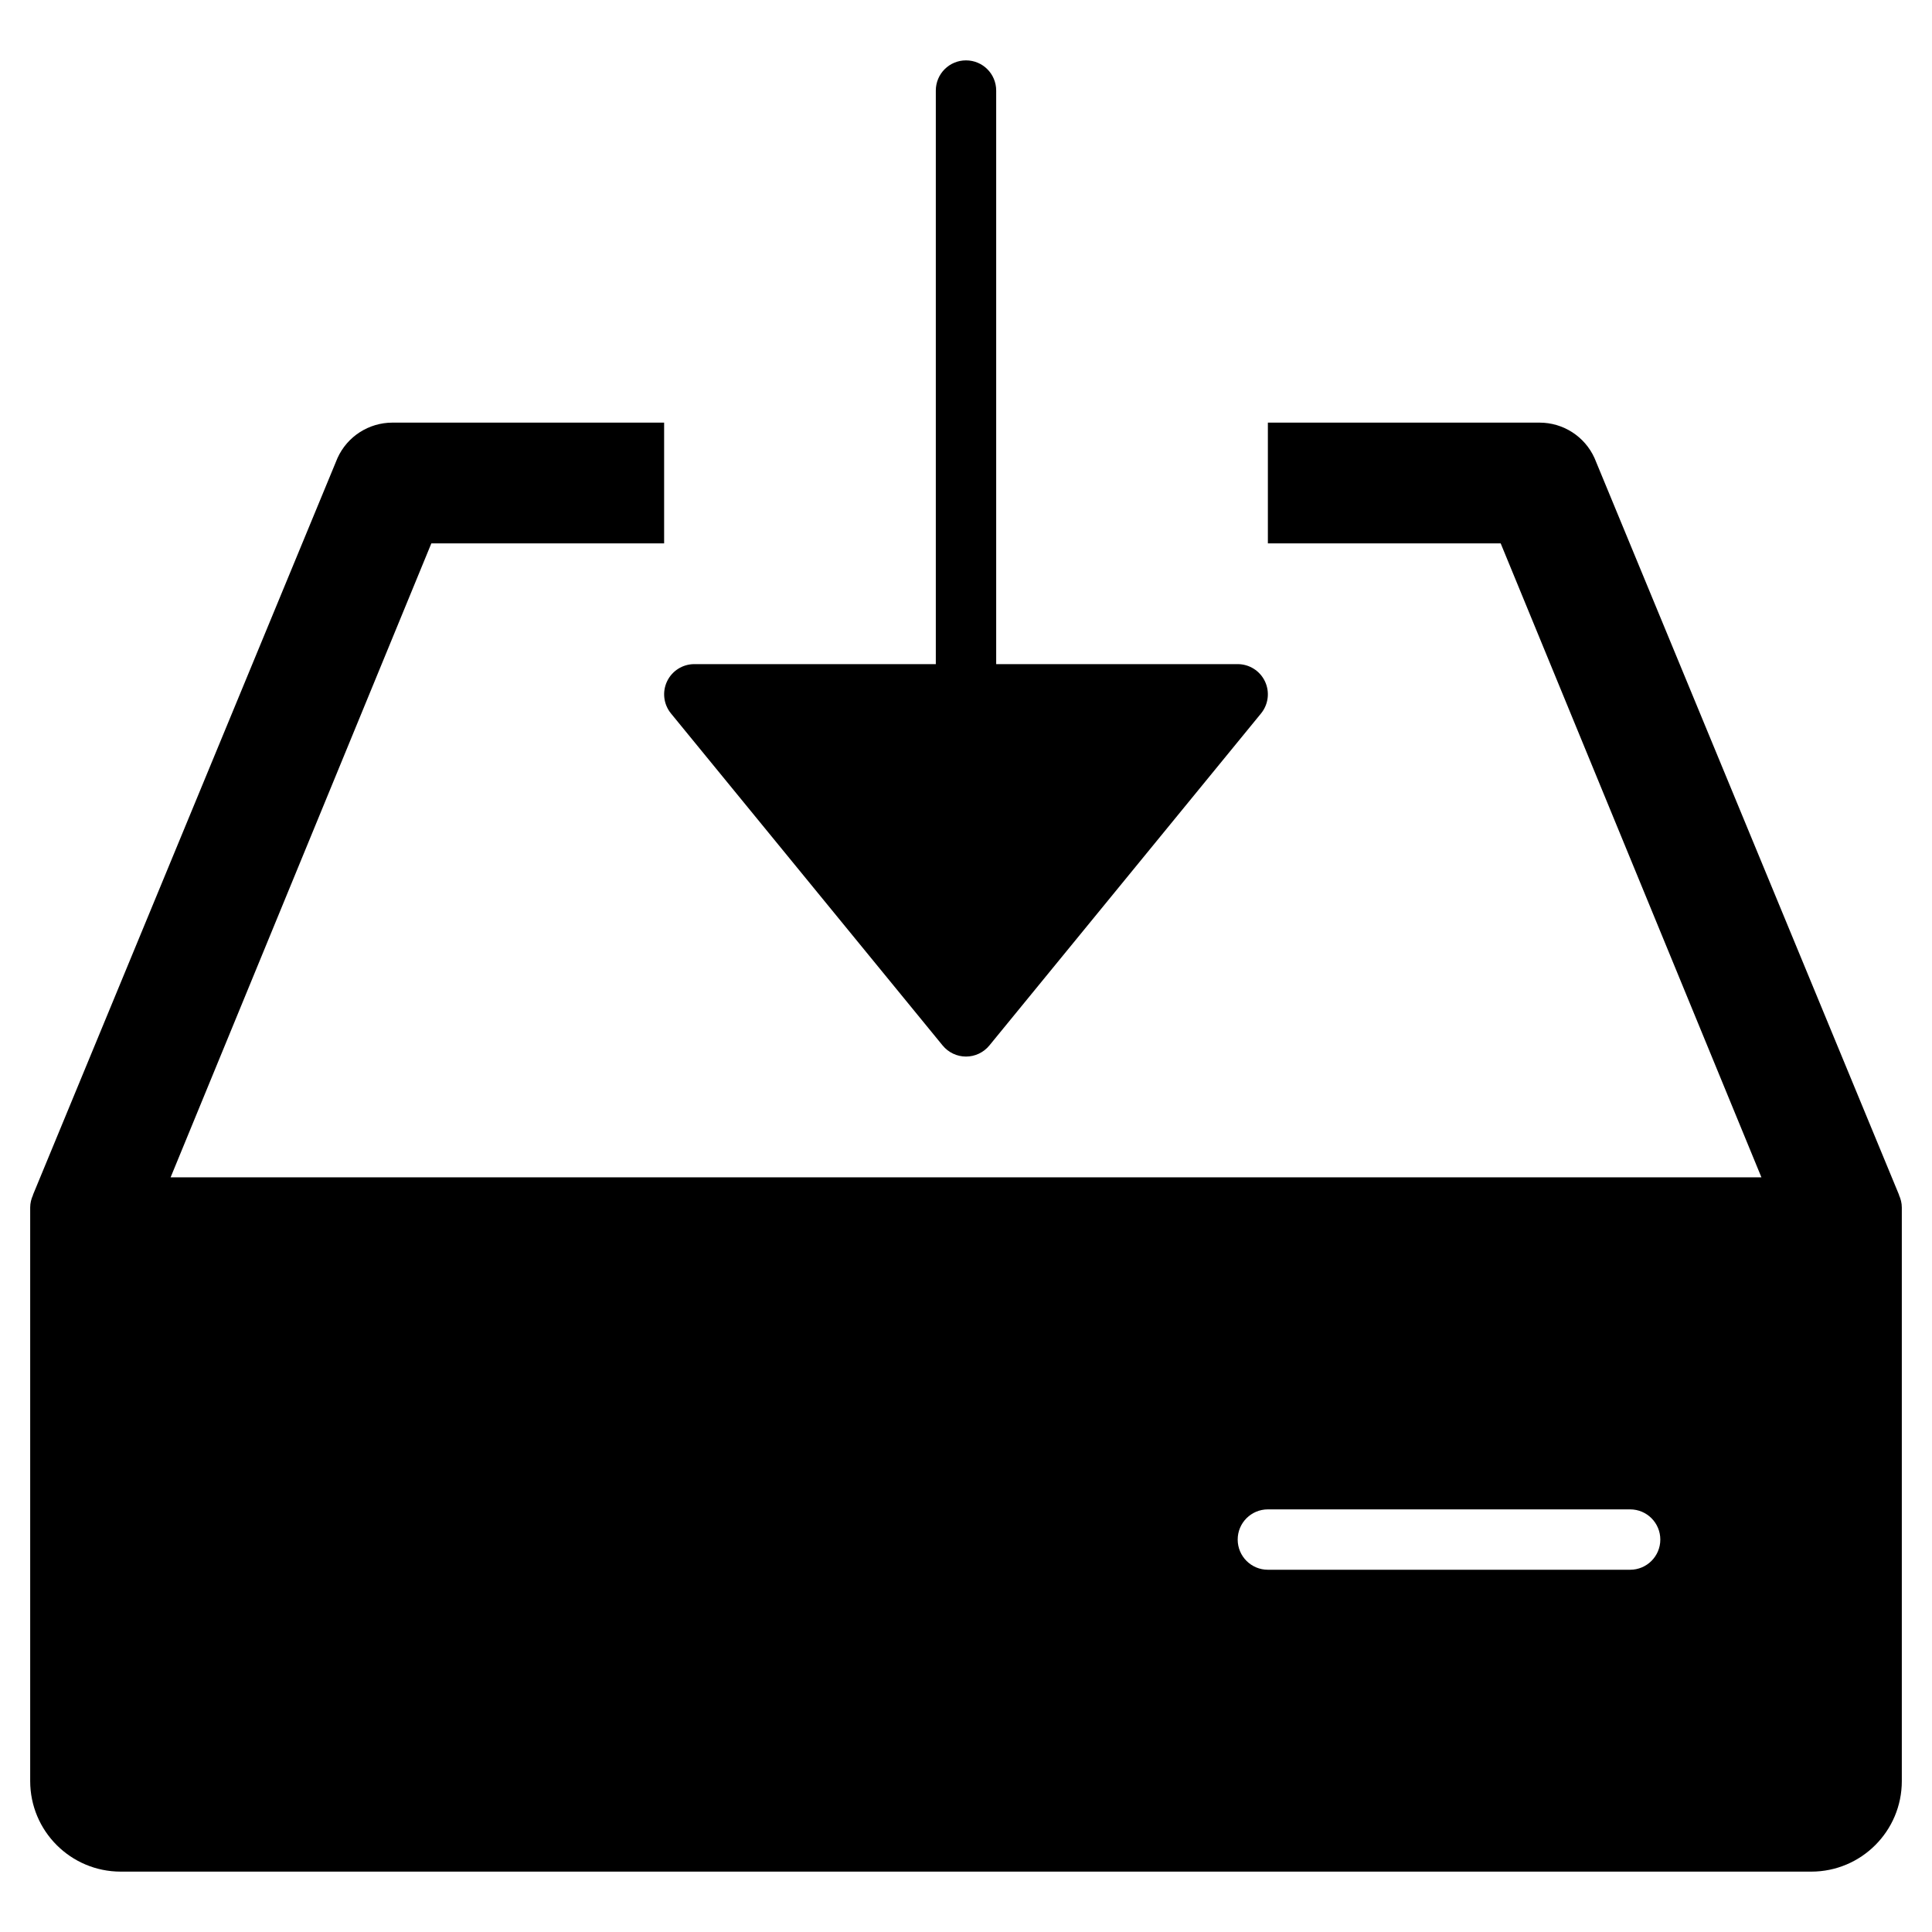 <?xml version="1.0" encoding="utf-8"?>
<!-- Generator: Adobe Illustrator 19.2.1, SVG Export Plug-In . SVG Version: 6.00 Build 0)  -->
<!DOCTYPE svg PUBLIC "-//W3C//DTD SVG 1.1//EN" "http://www.w3.org/Graphics/SVG/1.1/DTD/svg11.dtd">
<svg version="1.1" id="Layer_1" xmlns="http://www.w3.org/2000/svg" xmlns:xlink="http://www.w3.org/1999/xlink" x="0px" y="0px"
	 width="64px" height="64px" viewBox="0 0 64 64" enable-background="new 0 0 64 64" xml:space="preserve">
<path d="M32,2c-0.553,0-1,0.447-1,1v19h-8c-0.387,0-0.738,0.223-0.903,0.571c-0.166,0.35-0.115,0.763,0.129,1.062l9,11
	C31.416,34.865,31.7,35,32,35s0.584-0.135,0.774-0.367l9-11c0.244-0.299,0.295-0.712,0.129-1.062C41.738,22.223,41.387,22,41,22h-8
	V3C33,2.447,32.553,2,32,2z"/>
<path d="M62.909,39.584L52.82,15.173C52.496,14.458,51.784,14,51,14h-9v4h7.712l8.637,21H5.652l8.637-21H22v-4h-9
	c-0.784,0-1.496,0.458-1.82,1.173L1.091,39.584l0.003,0.003C1.036,39.714,1,39.852,1,40v19c0,1.657,1.343,3,3,3h56
	c1.657,0,3-1.343,3-3V40c0-0.148-0.036-0.286-0.094-0.413L62.909,39.584z M54,52H42c-0.552,0-1-0.447-1-1s0.448-1,1-1h12
	c0.552,0,1,0.447,1,1S54.552,52,54,52z"/>
</svg>
